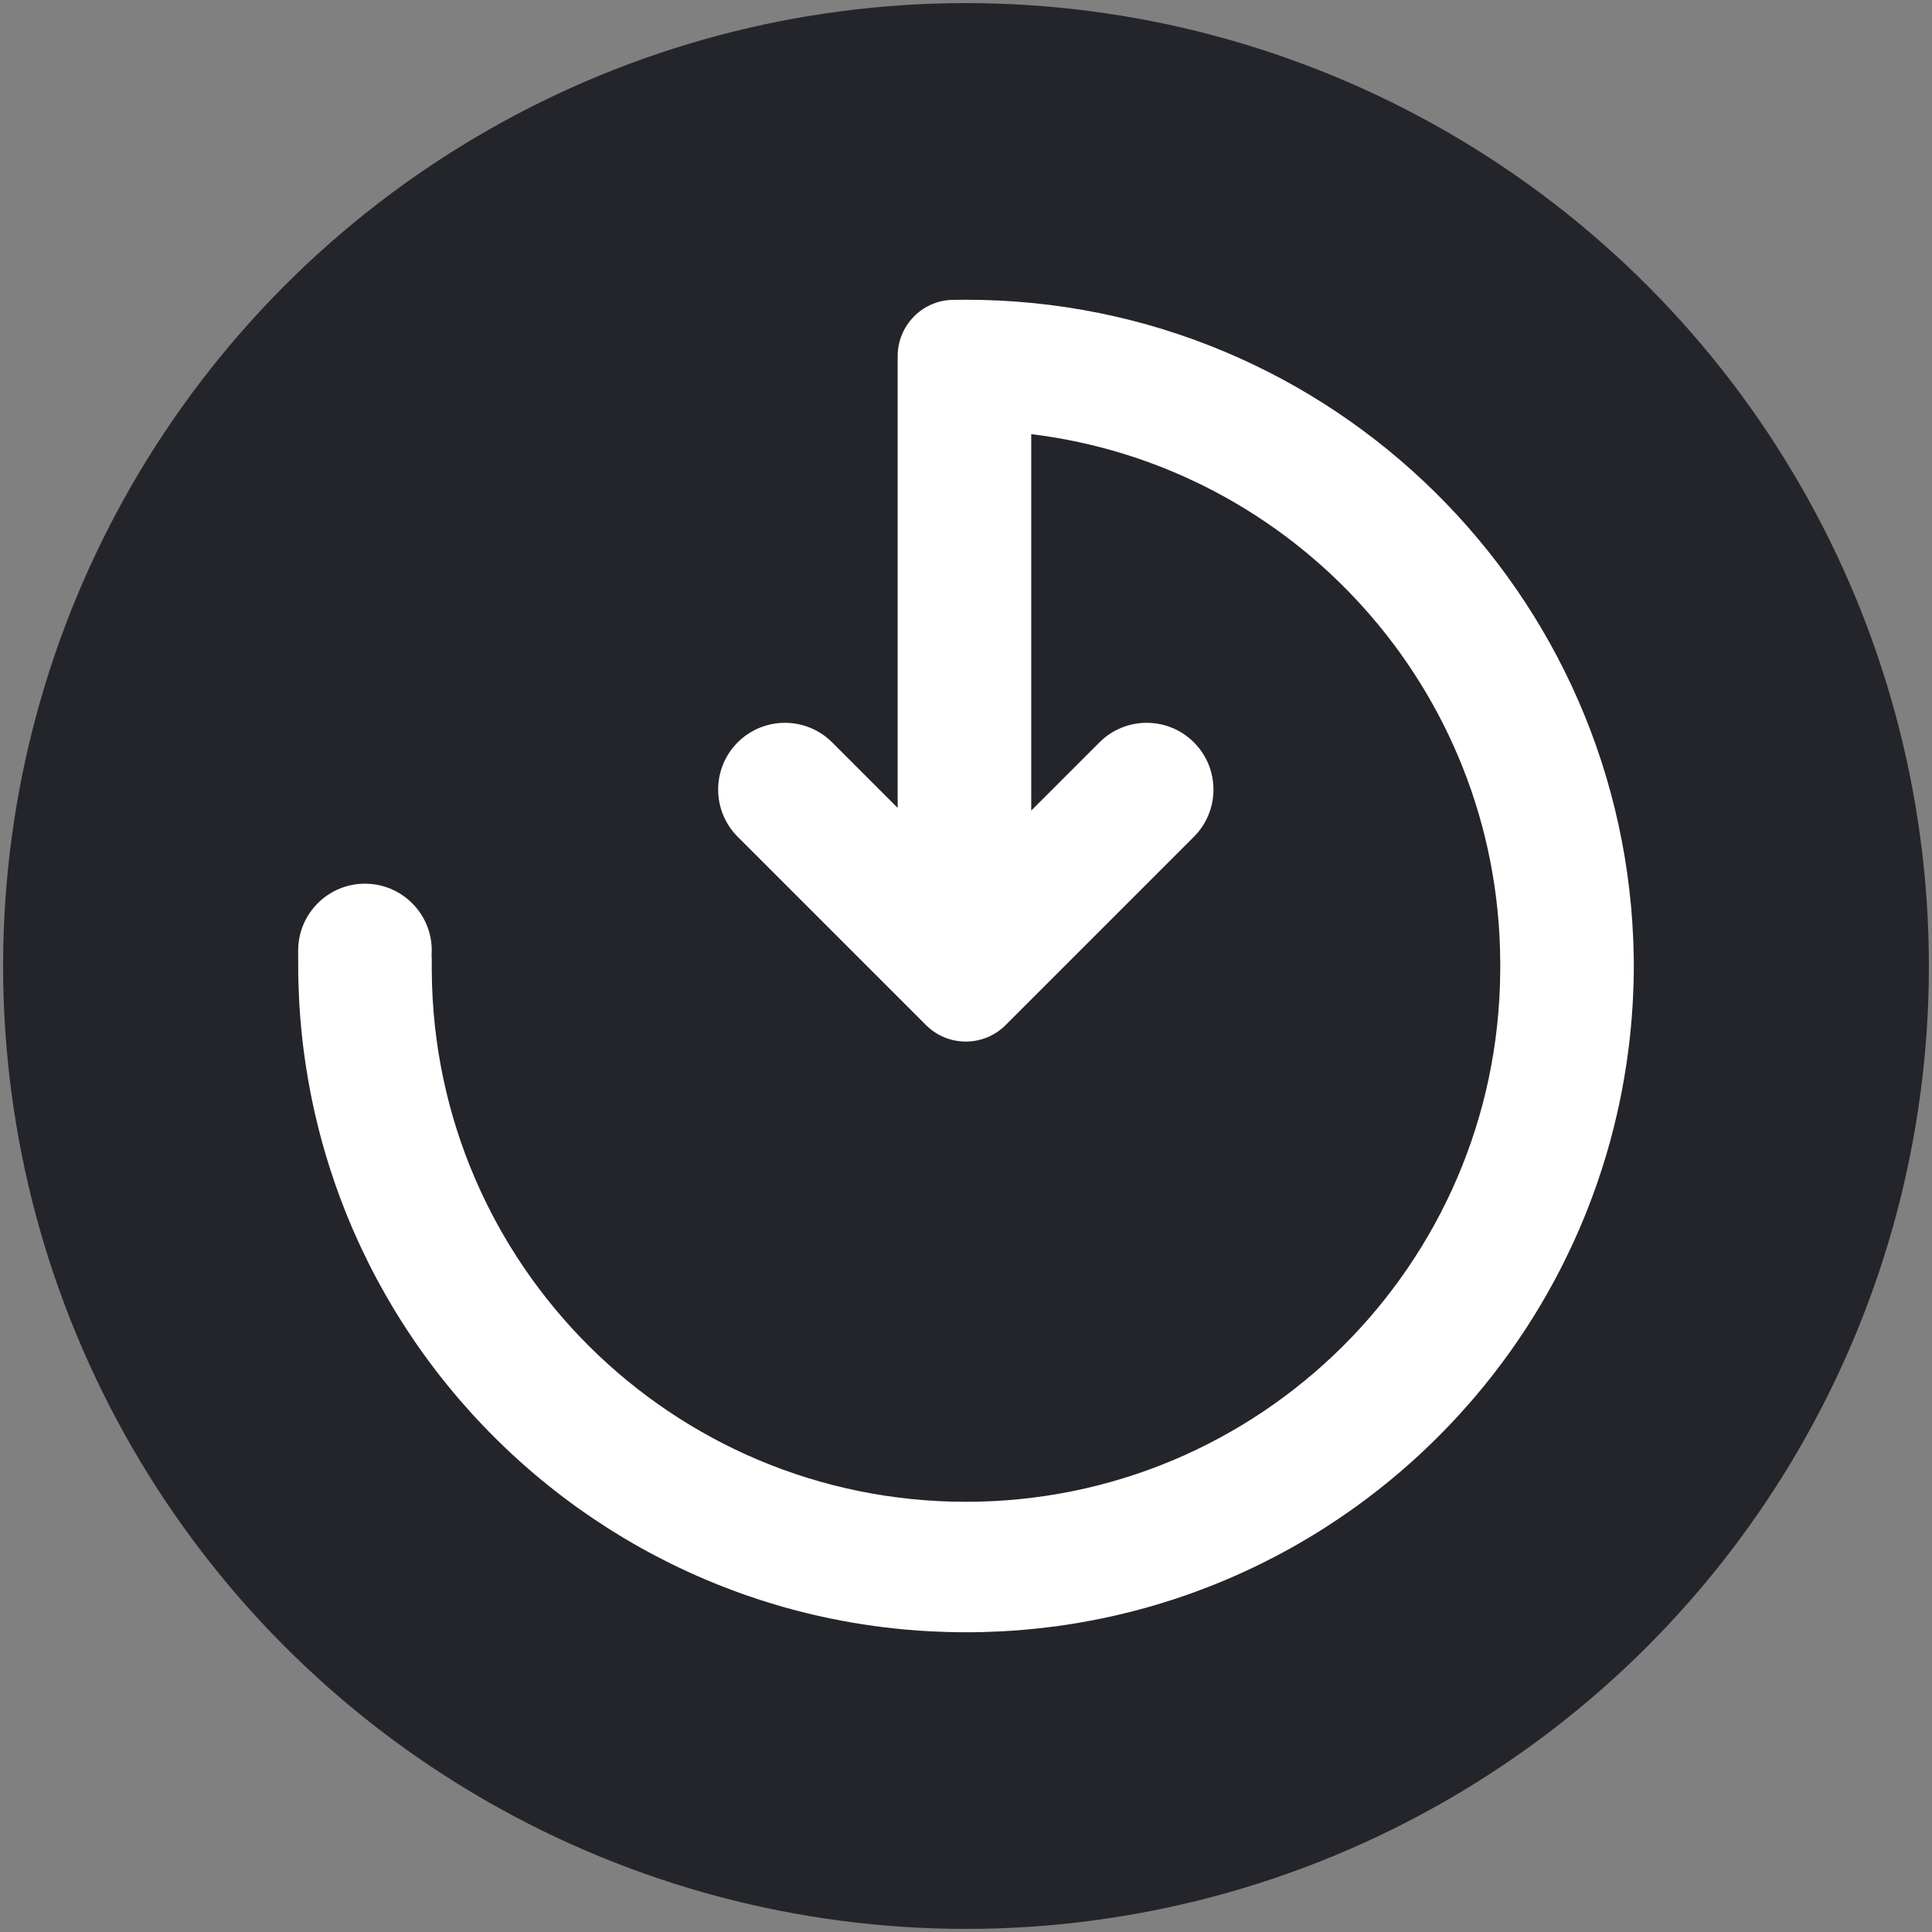 <?xml version="1.0" encoding="UTF-8"?>
<svg id="Layer_1" data-name="Layer 1" xmlns="http://www.w3.org/2000/svg" viewBox="0 0 622 622">
  <rect x="0" y="0" width="622" height="622" fill="#808080" stroke="none"/>
  <defs>
    <style>
      .cls-1 {
        fill: #24252b;
      }

      .cls-2 {
        fill: #fff;
      }
    </style>
  </defs>
  <g id="SpotDL">
    <circle class="cls-1" cx="311" cy="311" r="310"/>
    <path class="cls-2" d="M96,306c0-11.87,9.63-21.5,21.5-21.5s21.5,9.63,21.5,21.5c0,.51-.02,1.02-.06,1.53.05.55.07,1.11.07,1.67v.08c-.01.4-.01.81-.01,1.22,0,.74,0,1.48.01,2.22.65,94.43,77.41,170.78,171.99,170.78s171.34-76.35,171.99-170.78c.01-.74.01-1.48.01-2.22,0-.41,0-.82-.01-1.22-.6-87.33-66.3-159.2-150.99-169.51v121.2l21.97-21.97c8.39-8.39,22.01-8.39,30.4,0,4.2,4.2,6.3,9.7,6.3,15.2s-2.1,11-6.3,15.2l-43.03,43.04-17.57,17.57c-7.09,7.09-18.57,7.09-25.66,0l-17.57-17.57-43.04-43.04c-8.39-8.39-8.39-22.01,0-30.4,4.2-4.2,9.7-6.29,15.2-6.29s11,2.09,15.2,6.29l21.1,21.1V114.68c0-9.84,7.84-17.94,17.68-18.14,1.43-.03,2.88-.04,4.32-.04,117.64,0,213.23,94.5,214.98,211.73.01.92.02,1.84.02,2.77s-.01,1.85-.02,2.77c-.02,1.02-.04,2.04-.07,3.06-.04,1.46-.1,2.92-.17,4.37-.19,3.94-.49,7.86-.9,11.74-.17,1.74-.38,3.47-.6,5.19-.38,2.98-.82,5.93-1.33,8.86-.24,1.45-.5,2.9-.78,4.33-.33,1.75-.69,3.48-1.07,5.2-.17.8-.35,1.6-.54,2.4-.67,2.93-1.4,5.83-2.19,8.71-.39,1.41-.79,2.81-1.21,4.21-1.83,6.17-3.94,12.23-6.3,18.16-.28.7-.56,1.4-.85,2.1-1.04,2.54-2.13,5.06-3.27,7.55-.3.67-.61,1.34-.93,2.01-1.59,3.39-3.26,6.74-5.02,10.03-.28.52-.56,1.04-.84,1.55-.7,1.29-1.42,2.58-2.16,3.86-.41.73-.84,1.46-1.27,2.19-.3.52-.6,1.03-.91,1.54-.29.48-.57.95-.86,1.42-.45.73-.9,1.47-1.36,2.2-.43.7-.88,1.39-1.32,2.08-.05.09-.11.18-.17.27-.43.67-.87,1.34-1.31,2-2.84,4.32-5.84,8.52-8.99,12.61-.46.59-.91,1.18-1.37,1.77-1.66,2.12-3.37,4.2-5.11,6.26-.55.65-1.11,1.3-1.68,1.95-1.14,1.32-2.31,2.63-3.49,3.93-.5.54-.99,1.08-1.5,1.62-.64.69-1.29,1.38-1.95,2.07-.59.62-1.19,1.24-1.79,1.85-1.8,1.84-3.63,3.65-5.5,5.42-1.24,1.19-2.5,2.36-3.77,3.51-.69.62-1.38,1.24-2.08,1.86-.55.49-1.1.97-1.65,1.44-.08.07-.16.14-.24.21-.59.51-1.18,1.01-1.77,1.51-.68.58-1.37,1.15-2.06,1.72-.62.51-1.24,1.02-1.87,1.52-.71.58-1.43,1.15-2.15,1.71-.67.53-1.35,1.06-2.04,1.58-.71.55-1.42,1.09-2.14,1.62-.66.49-1.32.98-1.99,1.47l-2.04,1.47c-2.88,2.04-5.81,4.01-8.78,5.91-.66.42-1.32.84-1.98,1.25-2.22,1.39-4.46,2.73-6.73,4.03-.75.43-1.5.86-2.26,1.28-.76.42-1.51.84-2.27,1.25-.76.41-1.52.82-2.29,1.22-1.53.81-3.08,1.6-4.63,2.37-.78.39-1.56.77-2.34,1.14-4.24,2.04-8.55,3.95-12.94,5.71-.63.26-1.26.51-1.9.75-1.47.58-2.95,1.14-4.43,1.68-.62.23-1.25.45-1.88.68l-1.11.39c-1.48.51-2.97,1.02-4.47,1.5-1.23.4-2.46.79-3.7,1.16-.6.19-1.2.37-1.8.54-.84.25-1.68.49-2.52.73-.7.2-1.41.39-2.12.58-.62.17-1.25.34-1.88.5-1.08.28-2.17.56-3.26.82-.51.13-1.01.25-1.51.36-.48.12-.96.23-1.45.34-.74.17-1.49.34-2.24.5-.87.19-1.74.38-2.61.55-4.49.92-9.03,1.7-13.61,2.33-.84.12-1.68.23-2.53.33-5.3.67-10.66,1.15-16.08,1.42-1.72.09-3.44.15-5.16.2-1.96.05-3.92.08-5.89.08s-3.93-.03-5.89-.08c-1.72-.05-3.44-.11-5.16-.2-5.42-.27-10.78-.75-16.08-1.42-.85-.1-1.69-.21-2.53-.33-4.58-.63-9.12-1.41-13.61-2.33-.87-.17-1.74-.36-2.61-.55-.75-.16-1.5-.33-2.24-.5-.49-.11-.97-.22-1.45-.34-.5-.11-1-.23-1.51-.36-1.09-.26-2.18-.54-3.26-.82-.63-.16-1.26-.33-1.88-.5-.71-.19-1.42-.38-2.12-.58-.84-.24-1.68-.48-2.52-.73-.6-.17-1.2-.35-1.8-.54-1.24-.37-2.47-.76-3.7-1.16-1.5-.48-2.99-.98-4.47-1.5l-1.11-.39c-.63-.23-1.26-.45-1.88-.68-1.48-.54-2.96-1.1-4.43-1.68-.64-.24-1.27-.49-1.9-.75-4.39-1.76-8.7-3.67-12.94-5.71-.78-.37-1.56-.75-2.34-1.14-1.55-.77-3.1-1.56-4.63-2.37-.77-.4-1.53-.81-2.29-1.22-.76-.41-1.51-.83-2.27-1.25-.76-.42-1.51-.85-2.26-1.28-2.27-1.3-4.51-2.64-6.73-4.03-.66-.41-1.32-.83-1.98-1.25-2.97-1.9-5.9-3.87-8.78-5.91l-2.04-1.47c-.67-.49-1.33-.98-1.99-1.47-.72-.53-1.43-1.07-2.14-1.62-.69-.52-1.37-1.05-2.04-1.58-.72-.56-1.44-1.13-2.15-1.71-.63-.5-1.25-1.01-1.87-1.52-.69-.57-1.38-1.14-2.06-1.72-.59-.5-1.18-1-1.77-1.51-.08-.07-.16-.14-.24-.21-.55-.47-1.1-.95-1.65-1.44-.7-.62-1.39-1.24-2.08-1.86-1.27-1.15-2.53-2.32-3.77-3.51-1.87-1.77-3.7-3.58-5.5-5.42-.6-.61-1.2-1.23-1.79-1.85-.66-.69-1.31-1.38-1.95-2.07-.51-.54-1-1.08-1.5-1.62-1.18-1.3-2.35-2.61-3.49-3.93-.57-.65-1.13-1.3-1.68-1.95-1.74-2.06-3.45-4.14-5.11-6.26-.46-.59-.91-1.18-1.37-1.77-3.15-4.09-6.15-8.29-8.99-12.61-.44-.66-.88-1.33-1.31-2-.06-.09-.12-.18-.17-.27-.44-.69-.89-1.38-1.32-2.08-.46-.73-.91-1.47-1.36-2.2-.29-.47-.57-.94-.86-1.42-.31-.51-.61-1.02-.91-1.54-.43-.73-.86-1.46-1.27-2.19-.74-1.28-1.46-2.57-2.16-3.86-.28-.51-.56-1.03-.84-1.55-1.76-3.29-3.43-6.64-5.02-10.03-.32-.67-.63-1.34-.93-2.01-1.14-2.49-2.23-5.01-3.27-7.55-.29-.7-.57-1.4-.85-2.1-2.36-5.93-4.47-11.99-6.3-18.16-.42-1.4-.82-2.8-1.21-4.21-.79-2.88-1.52-5.78-2.19-8.71-.19-.8-.37-1.6-.54-2.4-.38-1.72-.74-3.45-1.07-5.2-.28-1.44-.54-2.88-.78-4.33-.51-2.93-.95-5.88-1.33-8.86-.22-1.72-.43-3.45-.6-5.19-.41-3.88-.71-7.8-.9-11.74-.07-1.45-.13-2.91-.17-4.37-.03-1.02-.05-2.04-.07-3.06-.01-.92-.02-1.84-.02-2.77"/>
  </g>
</svg>